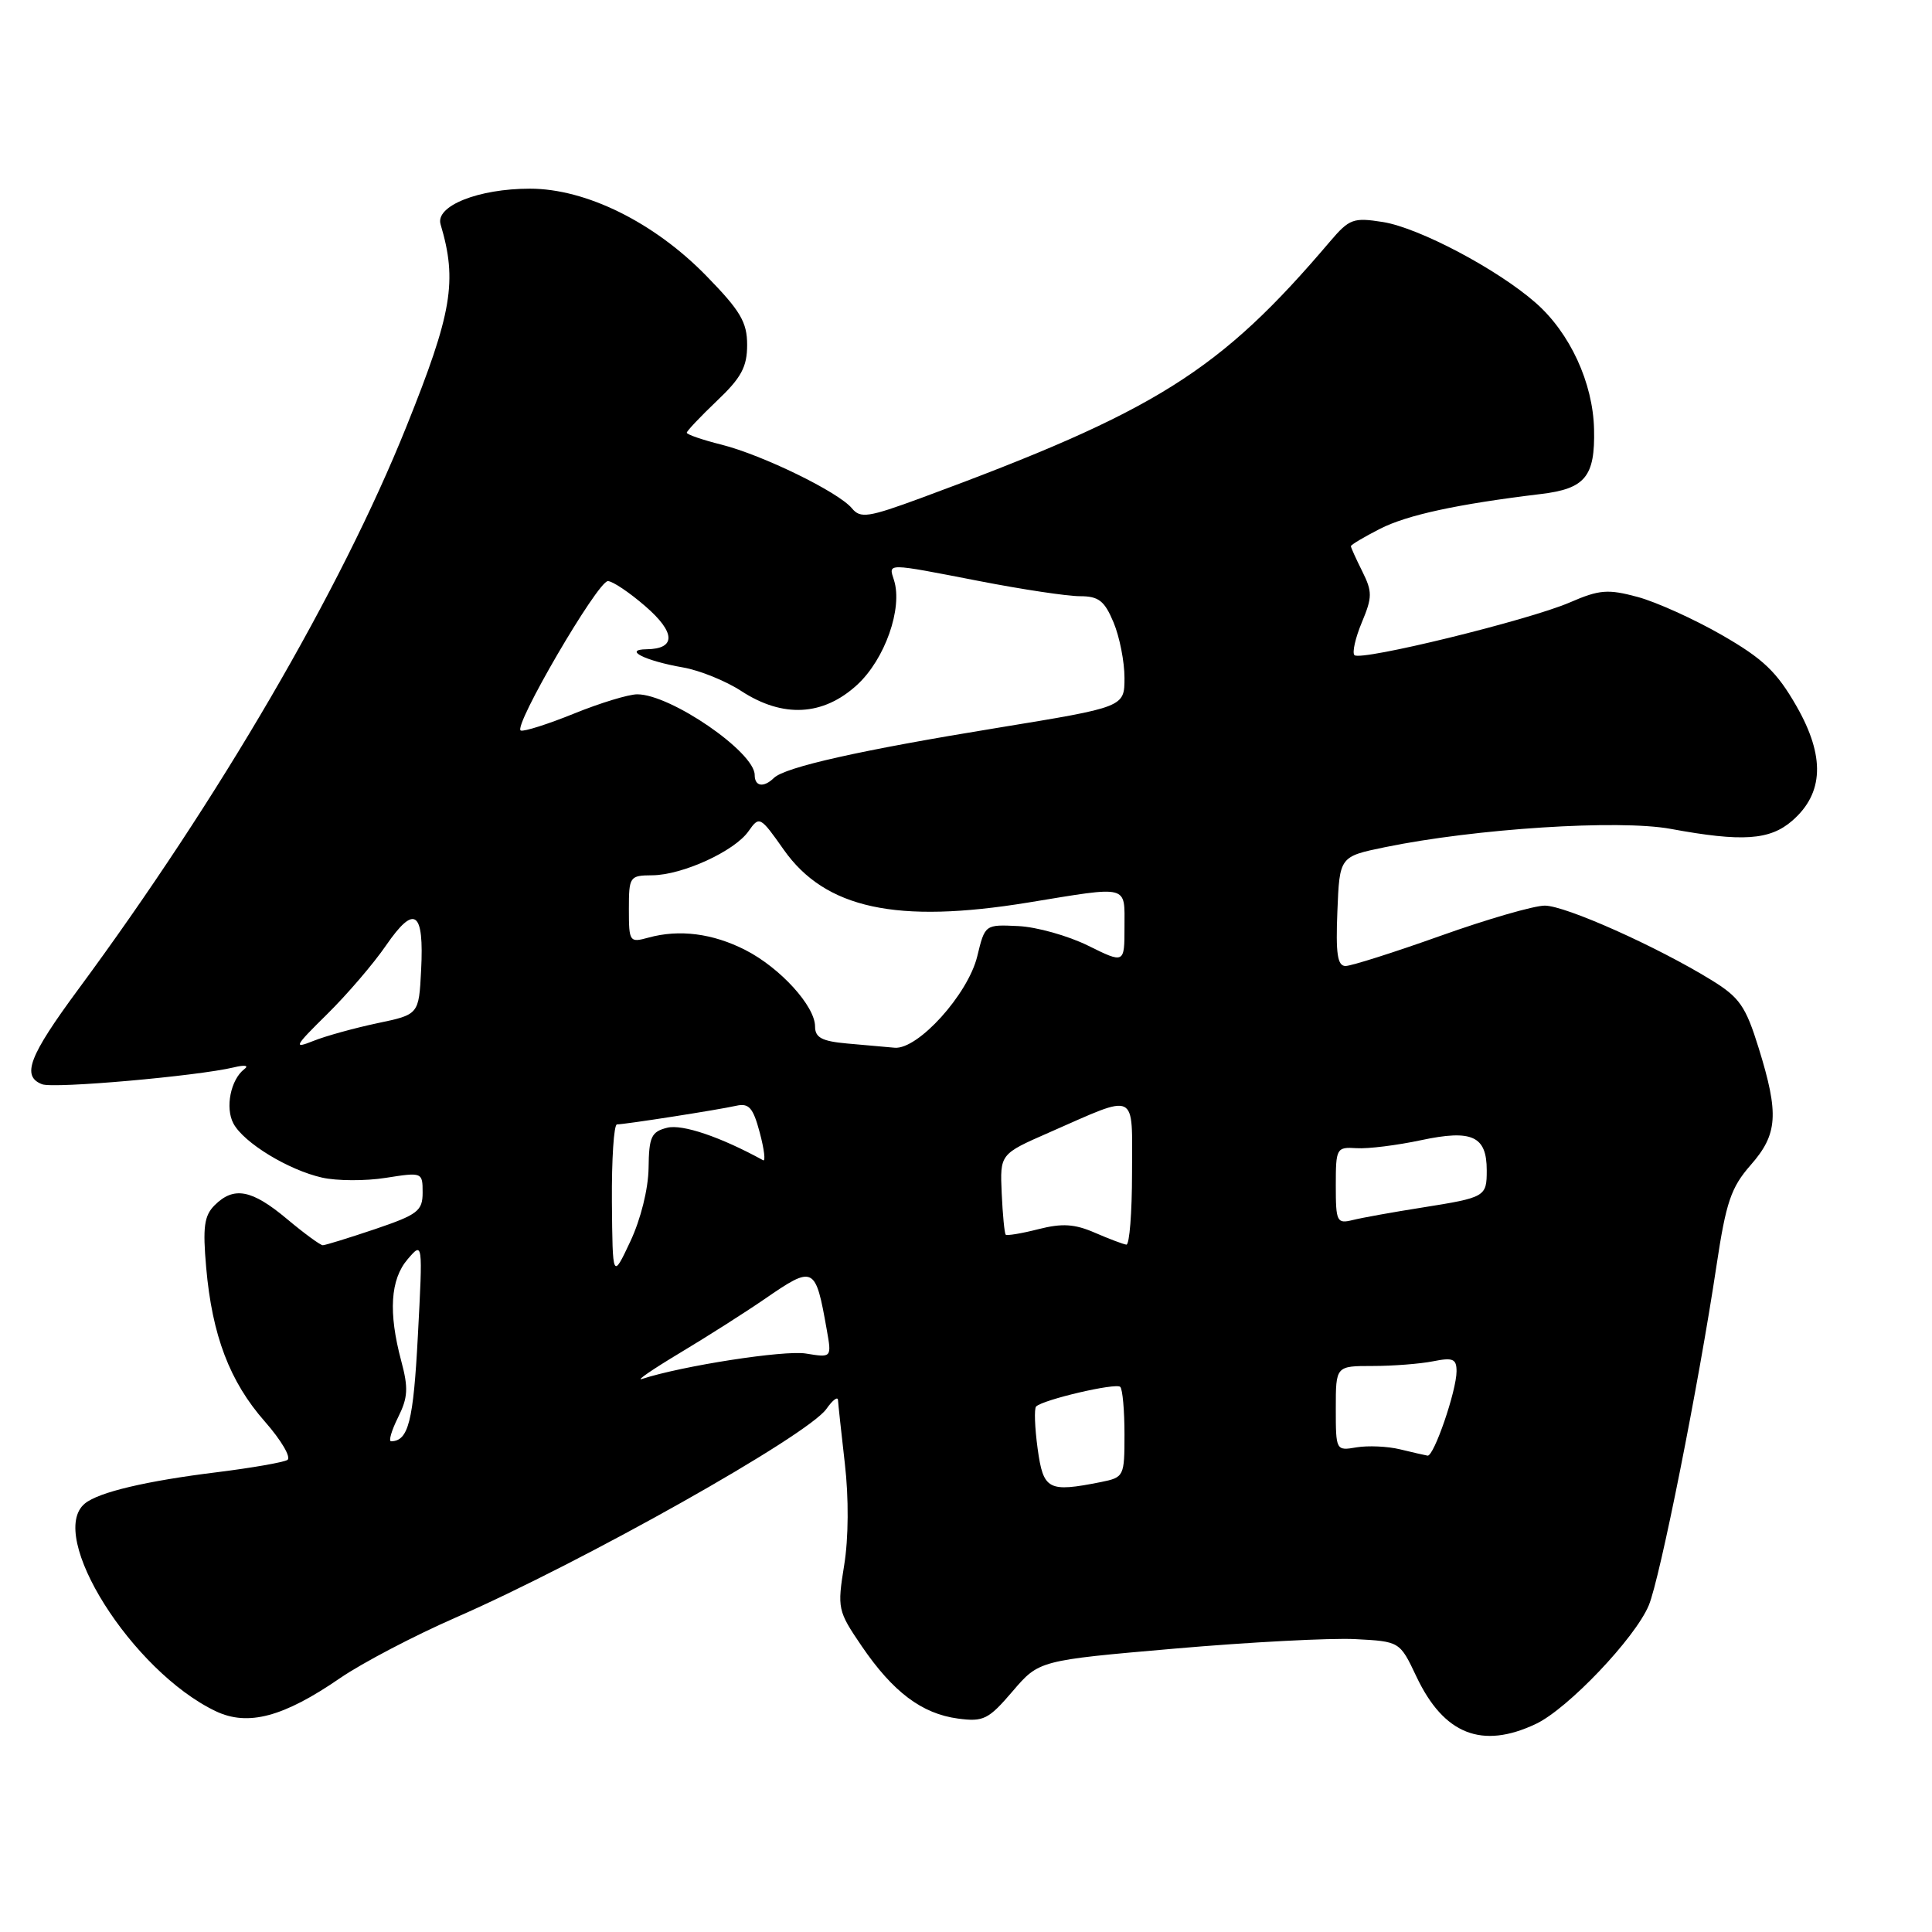 <?xml version="1.0" encoding="UTF-8" standalone="no"?>
<!DOCTYPE svg PUBLIC "-//W3C//DTD SVG 1.1//EN" "http://www.w3.org/Graphics/SVG/1.1/DTD/svg11.dtd" >
<svg xmlns="http://www.w3.org/2000/svg" xmlns:xlink="http://www.w3.org/1999/xlink" version="1.1" viewBox="0 0 256 256">
 <g >
 <path fill="currentColor"
d=" M 203.53 228.42 C 207.75 226.42 216.66 217.06 218.47 212.72 C 219.96 209.16 225.07 183.53 227.45 167.67 C 228.71 159.29 229.37 157.35 231.96 154.39 C 235.57 150.29 235.75 147.62 233.03 138.86 C 231.31 133.32 230.50 132.16 226.78 129.87 C 219.55 125.42 207.43 120.00 204.69 120.00 C 203.26 120.00 197.04 121.80 190.88 124.00 C 184.71 126.20 179.04 128.00 178.29 128.00 C 177.22 128.00 176.98 126.38 177.21 120.75 C 177.50 113.50 177.50 113.50 183.50 112.26 C 195.50 109.79 214.52 108.57 221.37 109.83 C 230.86 111.58 234.51 111.33 237.48 108.75 C 241.67 105.11 241.85 100.23 238.05 93.58 C 235.44 89.02 233.64 87.30 228.18 84.16 C 224.50 82.04 219.47 79.77 217.00 79.10 C 213.06 78.04 211.94 78.12 208.00 79.83 C 202.53 82.19 180.30 87.63 179.47 86.81 C 179.15 86.48 179.59 84.53 180.45 82.47 C 181.85 79.12 181.85 78.41 180.51 75.71 C 179.68 74.05 179.00 72.55 179.00 72.37 C 179.00 72.19 180.74 71.15 182.86 70.07 C 186.47 68.23 193.10 66.80 204.17 65.46 C 210.05 64.76 211.37 63.15 211.22 56.87 C 211.08 50.73 208.03 44.11 203.49 40.13 C 198.43 35.68 188.04 30.19 183.25 29.42 C 179.32 28.80 178.80 28.99 176.25 31.98 C 161.60 49.23 153.21 54.49 122.04 65.99 C 115.05 68.56 114.01 68.72 112.89 67.36 C 111.09 65.19 101.06 60.30 95.61 58.92 C 93.08 58.29 91.00 57.57 91.00 57.34 C 91.00 57.11 92.80 55.21 95.00 53.11 C 98.23 50.05 99.00 48.61 99.00 45.70 C 99.00 42.68 98.11 41.18 93.58 36.54 C 86.67 29.46 77.65 25.00 70.22 25.00 C 63.39 25.00 57.65 27.29 58.38 29.73 C 60.62 37.25 59.91 41.45 53.86 56.50 C 45.17 78.14 29.06 105.78 10.36 131.11 C 3.83 139.96 2.82 142.61 5.58 143.67 C 7.15 144.27 26.14 142.59 31.00 141.43 C 32.43 141.08 33.02 141.18 32.38 141.66 C 30.57 143.03 29.81 146.78 30.93 148.87 C 32.30 151.43 38.21 155.03 42.68 156.04 C 44.63 156.48 48.43 156.50 51.12 156.07 C 55.95 155.31 56.00 155.33 56.00 158.01 C 56.00 160.46 55.36 160.94 49.68 162.87 C 46.20 164.04 43.10 165.00 42.77 165.00 C 42.45 165.00 40.30 163.43 38.00 161.50 C 33.35 157.61 30.98 157.17 28.44 159.70 C 27.05 161.09 26.85 162.60 27.32 167.95 C 28.11 176.96 30.44 183.08 35.10 188.37 C 37.27 190.84 38.61 193.12 38.08 193.45 C 37.56 193.77 33.38 194.50 28.81 195.07 C 19.38 196.23 13.08 197.72 11.25 199.22 C 6.13 203.42 17.49 221.45 28.58 226.74 C 32.85 228.78 37.57 227.52 45.09 222.34 C 48.00 220.35 54.86 216.75 60.35 214.35 C 77.34 206.92 107.05 190.20 109.51 186.68 C 110.33 185.51 111.02 184.99 111.04 185.53 C 111.07 186.06 111.48 189.86 111.95 193.97 C 112.47 198.46 112.44 203.82 111.86 207.38 C 110.93 213.15 111.00 213.45 114.20 218.15 C 118.33 224.20 122.15 227.08 126.94 227.72 C 130.32 228.17 130.98 227.84 134.17 224.11 C 137.68 220.01 137.68 220.01 155.64 218.45 C 165.52 217.59 176.27 217.03 179.54 217.19 C 185.48 217.50 185.48 217.50 187.68 222.15 C 191.31 229.82 196.37 231.82 203.53 228.42 Z  M 137.49 191.94 C 137.11 189.15 137.02 186.65 137.29 186.37 C 138.21 185.46 147.87 183.20 148.44 183.77 C 148.75 184.08 149.00 186.90 149.00 190.04 C 149.00 195.63 148.94 195.76 145.88 196.38 C 138.88 197.77 138.25 197.44 137.49 191.94 Z  M 185.50 192.04 C 183.85 191.64 181.26 191.53 179.75 191.78 C 177.02 192.25 177.00 192.21 177.00 186.62 C 177.00 181.00 177.00 181.00 181.88 181.00 C 184.56 181.00 188.16 180.72 189.88 180.38 C 192.52 179.85 193.00 180.05 193.00 181.70 C 193.00 184.28 189.99 193.03 189.16 192.88 C 188.80 192.82 187.15 192.44 185.50 192.04 Z  M 52.74 187.82 C 54.06 185.18 54.13 183.92 53.16 180.31 C 51.45 173.91 51.72 169.54 54.01 166.86 C 56.03 164.50 56.03 164.50 55.37 177.00 C 54.77 188.37 54.12 190.93 51.83 190.98 C 51.46 190.99 51.87 189.57 52.74 187.82 Z  M 90.09 179.27 C 93.71 177.10 98.74 173.90 101.27 172.16 C 107.86 167.62 108.05 167.71 109.55 176.20 C 110.21 179.91 110.21 179.91 106.78 179.35 C 103.90 178.88 90.39 180.98 85.06 182.72 C 84.20 183.00 86.46 181.45 90.09 179.27 Z  M 81.08 159.25 C 81.04 153.61 81.34 149.00 81.75 148.99 C 82.86 148.98 95.17 147.06 97.55 146.52 C 99.24 146.14 99.79 146.77 100.67 150.07 C 101.26 152.28 101.46 153.93 101.12 153.74 C 95.49 150.65 90.42 148.93 88.41 149.43 C 86.30 149.96 85.99 150.63 85.94 154.77 C 85.90 157.54 84.90 161.57 83.52 164.50 C 81.17 169.50 81.17 169.50 81.08 159.25 Z  M 145.07 163.34 C 142.40 162.18 140.75 162.07 137.60 162.87 C 135.38 163.44 133.43 163.76 133.26 163.60 C 133.10 163.43 132.86 160.96 132.73 158.11 C 132.50 152.92 132.50 152.92 139.00 150.07 C 150.90 144.85 150.00 144.42 150.00 155.43 C 150.00 160.69 149.66 164.96 149.25 164.92 C 148.84 164.87 146.96 164.16 145.07 163.34 Z  M 177.00 157.09 C 177.00 152.13 177.09 151.97 179.75 152.14 C 181.26 152.24 185.11 151.76 188.30 151.08 C 195.05 149.64 197.00 150.53 197.00 155.06 C 197.00 158.58 196.85 158.67 188.42 160.01 C 184.61 160.61 180.49 161.35 179.25 161.66 C 177.14 162.18 177.00 161.90 177.00 157.09 Z  M 43.33 134.40 C 45.97 131.80 49.50 127.69 51.17 125.25 C 54.94 119.78 56.21 120.69 55.80 128.57 C 55.50 134.43 55.50 134.43 50.00 135.58 C 46.98 136.22 43.16 137.27 41.52 137.93 C 38.82 139.01 38.99 138.68 43.33 134.40 Z  M 112.25 138.27 C 108.91 137.97 108.00 137.49 108.00 136.02 C 108.00 133.31 103.37 128.23 98.76 125.88 C 94.45 123.68 90.01 123.11 85.92 124.24 C 83.42 124.93 83.33 124.81 83.33 120.48 C 83.33 116.15 83.43 116.00 86.42 115.98 C 90.42 115.95 97.34 112.79 99.19 110.13 C 100.62 108.10 100.73 108.16 103.85 112.59 C 109.35 120.40 118.81 122.44 136.24 119.59 C 149.75 117.38 149.00 117.19 149.00 122.85 C 149.00 127.69 149.00 127.69 144.17 125.30 C 141.51 123.99 137.35 122.82 134.92 122.71 C 130.52 122.50 130.51 122.50 129.49 126.72 C 128.26 131.76 121.64 139.09 118.55 138.83 C 117.42 138.73 114.59 138.48 112.25 138.27 Z  M 100.00 102.69 C 100.00 99.65 88.86 92.00 84.44 92.00 C 83.29 92.00 79.52 93.15 76.07 94.55 C 72.62 95.95 69.44 96.96 69.01 96.80 C 67.89 96.38 79.19 77.00 80.55 77.00 C 81.16 77.00 83.39 78.49 85.50 80.32 C 89.53 83.80 89.60 85.98 85.69 86.03 C 82.49 86.07 85.46 87.56 90.50 88.44 C 92.70 88.82 96.18 90.23 98.23 91.57 C 103.74 95.16 109.07 94.88 113.57 90.75 C 117.25 87.37 119.64 80.60 118.46 76.88 C 117.73 74.58 117.26 74.57 129.79 77.00 C 135.44 78.10 141.43 79.00 143.09 79.00 C 145.58 79.00 146.35 79.60 147.55 82.47 C 148.35 84.38 149.00 87.68 149.00 89.81 C 149.00 93.69 149.00 93.69 132.25 96.43 C 114.01 99.40 104.03 101.64 102.55 103.08 C 101.19 104.40 100.00 104.22 100.00 102.69 Z "/>
</g>
</svg>